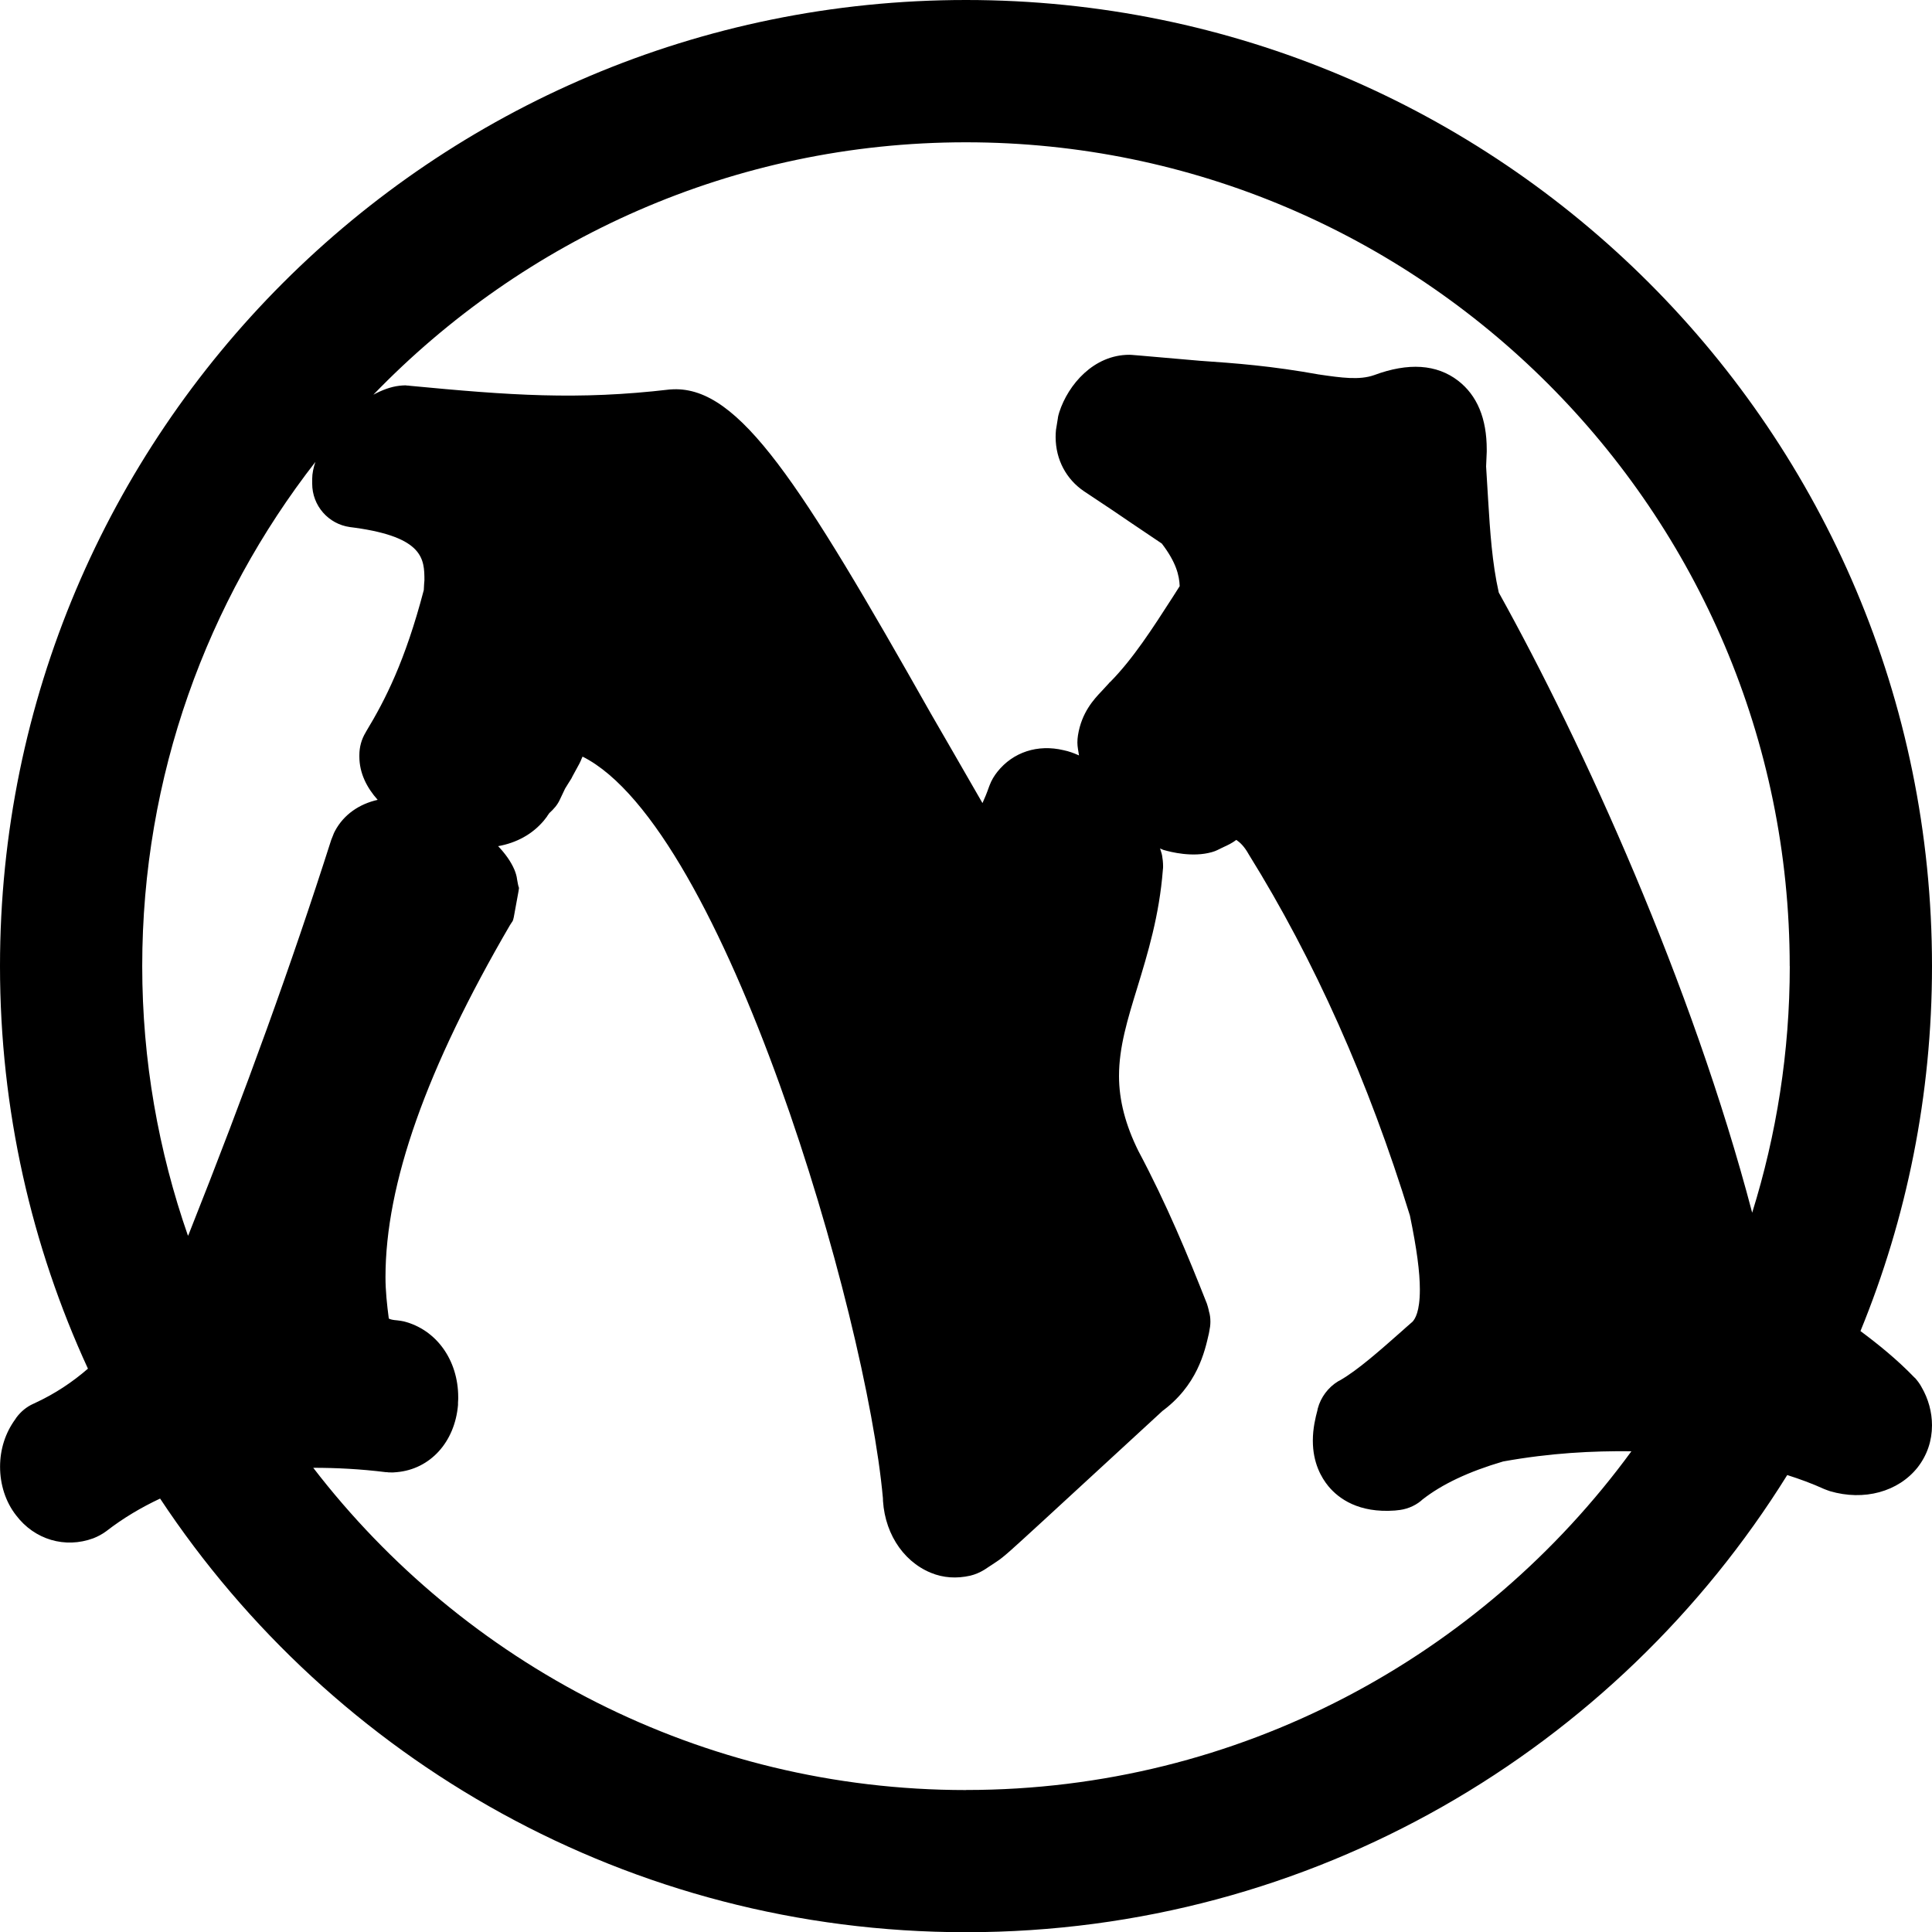 <?xml version="1.0" encoding="UTF-8" standalone="no"?>
<!-- Generated by IcoMoon.io -->

<svg
   version="1.1"
   width="27.44"
   height="27.443"
   viewBox="0 0 27.44 27.443"
   id="svg6"
   sodipodi:docname="pmtg1.svg"
   inkscape:version="1.1.1 (3bf5ae0d25, 2021-09-20)"
   xmlns:inkscape="http://www.inkscape.org/namespaces/inkscape"
   xmlns:sodipodi="http://sodipodi.sourceforge.net/DTD/sodipodi-0.dtd"
   xmlns="http://www.w3.org/2000/svg"
   xmlns:svg="http://www.w3.org/2000/svg">
  <defs
     id="defs10" />
  <sodipodi:namedview
     id="namedview8"
     pagecolor="#ffffff"
     bordercolor="#666666"
     borderopacity="1.0"
     inkscape:pageshadow="2"
     inkscape:pageopacity="0.0"
     inkscape:pagecheckerboard="0"
     showgrid="false"
     inkscape:zoom="25.75"
     inkscape:cx="14"
     inkscape:cy="13.68932"
     inkscape:window-width="1920"
     inkscape:window-height="1009"
     inkscape:window-x="-8"
     inkscape:window-y="-8"
     inkscape:window-maximized="1"
     inkscape:current-layer="svg6" />
  <title
     id="title2">pmtg1</title>
  <path
     fill="#000000"
     d="m 13.72,25.424 c -3.77,0 -7.131,-1.795 -9.271,-4.577 0.328,0 0.67,0.017 1.031,0.062 0.011,0 0.026,0 0.038,0.003 h 0.021 c 0.029,0.003 0.062,0 0.095,-0.003 0.478,-0.042 0.826,-0.429 0.871,-0.954 0,-0.009 0,-0.023 0,-0.033 l 0.003,-0.053 v -0.023 c 0,-0.529 -0.31,-0.96 -0.771,-1.078 C 5.708,18.762 5.675,18.756 5.643,18.753 5.576,18.748 5.543,18.739 5.522,18.727 5.496,18.529 5.475,18.332 5.475,18.14 c 0,-1.323 0.578,-2.959 1.769,-5.002 0.038,-0.062 0.038,-0.042 0.053,-0.11 L 7.365,12.656 C 7.368,12.633 7.371,12.62 7.371,12.614 7.371,12.6 7.365,12.603 7.356,12.555 L 7.344,12.49 C 7.339,12.443 7.324,12.396 7.306,12.352 7.255,12.233 7.173,12.121 7.075,12.018 7.335,11.971 7.56,11.85 7.724,11.655 c 0.015,-0.018 0.029,-0.036 0.042,-0.054 0,0 0.02,-0.033 0.036,-0.053 0.062,-0.056 0.115,-0.115 0.15,-0.192 0,0 0.053,-0.112 0.074,-0.156 0.023,-0.039 0.085,-0.136 0.085,-0.136 0.006,-0.011 0.012,-0.02 0.017,-0.033 l 0.098,-0.18 c 0.012,-0.02 0.027,-0.056 0.036,-0.079 0,0 0.009,-0.021 0.012,-0.026 2.011,1.01 4.03,7.893 4.266,10.535 0,-0.02 -0.002,-0.039 -0.002,-0.056 0,0.508 0.268,0.942 0.682,1.113 0.177,0.073 0.366,0.085 0.561,0.041 0.071,-0.017 0.139,-0.047 0.201,-0.085 l 0.171,-0.113 c 0.104,-0.067 0.218,-0.174 0.647,-0.567 l 1.738,-1.6 c -0.017,0.018 -0.029,0.026 -0.05,0.042 0.517,-0.372 0.623,-0.859 0.682,-1.119 0,-0.003 0.006,-0.033 0.006,-0.033 0.009,-0.042 0.015,-0.086 0.015,-0.133 0,-0.051 -0.006,-0.101 -0.021,-0.148 l -0.003,-0.017 c -0.006,-0.026 -0.017,-0.065 -0.026,-0.091 -0.268,-0.68 -0.57,-1.411 -0.974,-2.17 -0.18,-0.364 -0.274,-0.714 -0.274,-1.063 0,-0.41 0.121,-0.804 0.26,-1.256 0.147,-0.481 0.313,-1.024 0.363,-1.674 0.003,-0.015 0.003,-0.033 0.003,-0.051 0,-0.05 -0.006,-0.106 -0.014,-0.15 v 0 c -0.006,-0.036 -0.021,-0.068 -0.029,-0.101 0.014,0.006 0.029,0.015 0.047,0.021 0.11,0.032 0.416,0.109 0.688,0.032 0.056,-0.014 0.107,-0.044 0.156,-0.067 -0.003,0.003 -0.003,0.003 -0.006,0.005 0.003,-0.002 0.009,-0.005 0.012,-0.008 0.065,-0.029 0.127,-0.059 0.186,-0.104 0.053,0.036 0.113,0.091 0.177,0.206 0.933,1.501 1.701,3.222 2.289,5.13 0.098,0.475 0.141,0.803 0.141,1.051 0,0.319 -0.07,0.417 -0.103,0.455 -0.045,0.038 -0.153,0.135 -0.153,0.135 -0.308,0.272 -0.621,0.55 -0.875,0.697 l -0.029,0.015 c -0.141,0.085 -0.248,0.228 -0.29,0.387 l -0.005,0.026 c -0.027,0.101 -0.065,0.254 -0.065,0.431 0,0.316 0.121,0.525 0.221,0.647 0.147,0.177 0.431,0.383 0.945,0.345 0,0 0.026,-0.003 0.026,-0.003 0.124,-0.009 0.245,-0.054 0.342,-0.133 L 20.2,21.3 c 0.277,-0.218 0.655,-0.398 1.149,-0.543 0.673,-0.121 1.269,-0.151 1.822,-0.145 -2.128,2.912 -5.571,4.811 -9.448,4.811 z M 4.481,6.556 C 4.452,6.641 4.434,6.724 4.434,6.801 v 0.068 c 0,0.313 0.23,0.575 0.537,0.617 L 5.039,7.495 C 6.016,7.63 6.028,7.941 6.028,8.242 6.025,8.262 6.022,8.322 6.019,8.381 5.754,9.391 5.47,9.943 5.204,10.383 l -0.011,0.02 C 5.134,10.501 5.104,10.61 5.104,10.725 v 0.021 c 0,0.236 0.107,0.443 0.26,0.614 -0.262,0.059 -0.481,0.209 -0.605,0.44 -0.011,0.02 -0.023,0.045 -0.029,0.065 l -0.008,0.02 C 4.716,11.9 4.71,11.915 4.704,11.93 4.143,13.687 3.499,15.471 2.679,17.534 2.676,17.54 2.673,17.546 2.67,17.552 2.251,16.35 2.02,15.063 2.02,13.722 2.02,11.023 2.941,8.537 4.483,6.556 Z m 20.939,7.166 c 0,1.219 -0.189,2.395 -0.534,3.502 -0.853,-3.248 -2.398,-6.647 -3.599,-8.808 -0.095,-0.42 -0.124,-0.875 -0.151,-1.315 0,-0.006 -0.026,-0.417 -0.029,-0.476 0.003,-0.05 0.009,-0.209 0.009,-0.209 0,-0.009 0,-0.02 0,-0.032 v 0 c 0,-0.44 -0.136,-0.768 -0.407,-0.977 -0.304,-0.234 -0.706,-0.26 -1.193,-0.079 -0.207,0.073 -0.461,0.038 -0.782,-0.009 0.006,0 0.011,0 0.017,0.003 C 18.046,5.195 17.558,5.16 17.041,5.124 16.067,5.039 16.067,5.039 16.04,5.039 c -0.505,0 -0.868,0.422 -0.995,0.815 -0.009,0.03 -0.018,0.059 -0.021,0.091 l -0.026,0.16 C 14.995,6.134 14.993,6.17 14.993,6.203 v 0.009 c 0.002,0.316 0.15,0.593 0.401,0.764 l 0.413,0.275 c 0,0 0.493,0.336 0.694,0.469 0.203,0.265 0.248,0.451 0.254,0.605 -0.048,0.077 -0.098,0.154 -0.098,0.154 -0.292,0.454 -0.567,0.88 -0.886,1.204 -0.009,0.006 -0.018,0.015 -0.021,0.021 l -0.103,0.112 c -0.11,0.115 -0.286,0.304 -0.337,0.629 -0.005,0.032 -0.008,0.068 -0.008,0.101 0,0.062 0.014,0.121 0.023,0.183 -0.074,-0.033 -0.144,-0.059 -0.219,-0.074 -0.367,-0.088 -0.717,0.027 -0.939,0.305 -0.045,0.056 -0.086,0.124 -0.11,0.189 l -0.009,0.023 c -0.033,0.095 -0.062,0.163 -0.094,0.234 C 13.819,11.169 13.225,10.142 13.225,10.142 11.359,6.841 10.502,5.497 9.564,5.529 9.546,5.529 9.529,5.532 9.511,5.532 8.203,5.685 7.243,5.615 5.817,5.479 5.805,5.476 5.794,5.476 5.781,5.476 L 5.761,5.473 C 5.729,5.473 5.701,5.476 5.672,5.479 5.548,5.493 5.424,5.541 5.303,5.606 7.432,3.4 10.417,2.021 13.718,2.021 c 6.451,0 11.701,5.25 11.701,11.702 z m 1.778,5.849 -0.009,-0.008 C 26.941,19.306 26.678,19.094 26.424,18.905 27.08,17.304 27.44,15.556 27.44,13.722 27.44,6.142 21.299,0 13.72,0 6.143,0 0,6.142 0,13.722 c 0,2.04 0.448,3.978 1.249,5.717 -0.218,0.189 -0.463,0.354 -0.75,0.487 0.003,0 -0.026,0.012 -0.026,0.012 -0.097,0.044 -0.175,0.109 -0.24,0.195 l -0.017,0.026 c -0.142,0.195 -0.215,0.428 -0.215,0.673 0,0.254 0.079,0.5 0.227,0.689 0.263,0.348 0.697,0.475 1.098,0.327 0.06,-0.023 0.133,-0.062 0.184,-0.101 v 0 c 0.236,-0.183 0.493,-0.336 0.764,-0.463 2.457,3.712 6.667,6.159 11.447,6.159 4.925,0 9.241,-2.598 11.663,-6.493 0.177,0.056 0.354,0.121 0.528,0.2 0.026,0.009 0.053,0.021 0.079,0.029 0.484,0.142 0.971,0.009 1.246,-0.339 0.135,-0.174 0.203,-0.378 0.203,-0.596 0,-0.186 -0.05,-0.375 -0.15,-0.546 -0.023,-0.044 -0.059,-0.091 -0.091,-0.127 z"
     id="path4" />
</svg>
